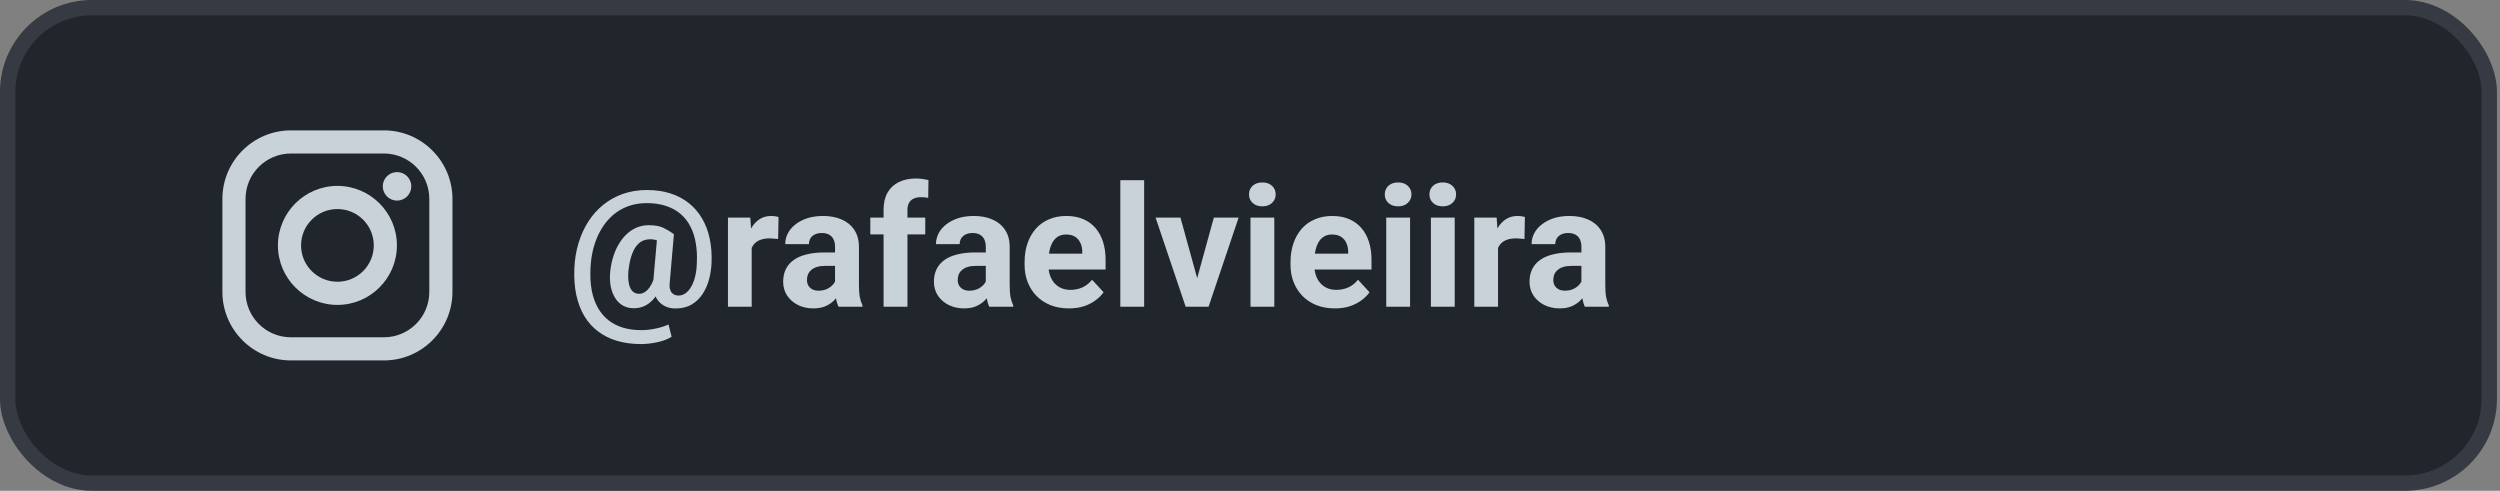 <svg width="163" height="32" viewBox="0 0 163 32" fill="none" xmlns="http://www.w3.org/2000/svg">
<rect x="0" y="0" width="163" height="32" fill="#808080" stroke="none"/>
<rect width="162.8" height="32" rx="6" fill="#21262D"/>
<rect x="0.5" y="0.5" width="161.8" height="31" rx="5.5" stroke="#F0F6FC" stroke-opacity="0.1"/>
<path d="M25.031 8.5H18.969C16.505 8.5 14.5 10.505 14.5 12.969V19.031C14.5 21.495 16.505 23.5 18.969 23.5H25.031C27.495 23.5 29.5 21.495 29.5 19.031V12.969C29.5 10.505 27.495 8.5 25.031 8.5ZM27.991 19.031C27.991 20.666 26.666 21.991 25.031 21.991H18.969C17.334 21.991 16.009 20.666 16.009 19.031V12.969C16.009 11.334 17.334 10.009 18.969 10.009H25.031C26.666 10.009 27.991 11.334 27.991 12.969V19.031Z" fill="#C9D1D9"/>
<path d="M22 12.12C19.861 12.12 18.12 13.861 18.12 16C18.12 18.139 19.861 19.88 22 19.88C24.139 19.88 25.879 18.139 25.879 16C25.879 13.861 24.139 12.12 22 12.12ZM22 18.37C20.691 18.37 19.629 17.309 19.629 16C19.629 14.691 20.691 13.63 22 13.63C23.309 13.63 24.37 14.691 24.37 16C24.37 17.309 23.309 18.37 22 18.37Z" fill="#C9D1D9"/>
<path d="M25.887 13.079C26.4 13.079 26.817 12.663 26.817 12.15C26.817 11.636 26.4 11.22 25.887 11.22C25.373 11.22 24.957 11.636 24.957 12.15C24.957 12.663 25.373 13.079 25.887 13.079Z" fill="#C9D1D9"/>
<path d="M46.394 17.127C46.38 17.492 46.326 17.852 46.233 18.206C46.14 18.561 45.998 18.881 45.809 19.168C45.622 19.454 45.384 19.683 45.094 19.855C44.804 20.027 44.453 20.113 44.041 20.113C43.809 20.113 43.599 20.072 43.413 19.989C43.227 19.907 43.069 19.791 42.94 19.64C42.812 19.486 42.717 19.302 42.656 19.087C42.595 18.872 42.573 18.63 42.591 18.362L42.865 15.268H43.94L43.671 18.362C43.649 18.548 43.651 18.7 43.676 18.818C43.705 18.936 43.748 19.028 43.805 19.092C43.866 19.157 43.934 19.203 44.009 19.232C44.088 19.257 44.165 19.27 44.24 19.27C44.412 19.27 44.57 19.216 44.713 19.108C44.856 19.001 44.98 18.852 45.084 18.663C45.187 18.473 45.27 18.251 45.331 17.997C45.391 17.739 45.425 17.461 45.433 17.164C45.458 16.688 45.434 16.247 45.363 15.843C45.295 15.438 45.177 15.076 45.008 14.758C44.844 14.435 44.629 14.163 44.364 13.941C44.099 13.716 43.784 13.544 43.419 13.426C43.053 13.304 42.636 13.243 42.167 13.243C41.727 13.243 41.32 13.311 40.948 13.447C40.579 13.583 40.248 13.778 39.954 14.033C39.664 14.287 39.413 14.591 39.202 14.946C38.995 15.297 38.83 15.689 38.708 16.122C38.59 16.552 38.52 17.014 38.498 17.508C38.474 18.027 38.5 18.5 38.579 18.926C38.661 19.352 38.792 19.726 38.971 20.048C39.154 20.374 39.381 20.646 39.653 20.865C39.925 21.083 40.242 21.248 40.604 21.359C40.966 21.47 41.368 21.525 41.812 21.525C42.124 21.525 42.441 21.49 42.763 21.418C43.089 21.35 43.363 21.262 43.585 21.155L43.789 21.955C43.538 22.116 43.225 22.236 42.849 22.315C42.477 22.394 42.124 22.433 41.791 22.433C41.222 22.433 40.703 22.363 40.233 22.224C39.768 22.088 39.356 21.884 38.998 21.611C38.64 21.343 38.341 21.01 38.101 20.612C37.865 20.215 37.689 19.756 37.575 19.237C37.464 18.718 37.421 18.142 37.446 17.508C37.471 16.921 37.562 16.367 37.72 15.848C37.877 15.329 38.092 14.858 38.364 14.435C38.636 14.013 38.962 13.65 39.342 13.345C39.725 13.037 40.155 12.801 40.631 12.636C41.107 12.472 41.626 12.389 42.188 12.389C42.747 12.389 43.254 12.463 43.709 12.609C44.167 12.756 44.568 12.967 44.912 13.243C45.255 13.515 45.542 13.847 45.771 14.237C46 14.623 46.167 15.06 46.27 15.547C46.374 16.034 46.416 16.561 46.394 17.127ZM40.969 17.69C40.951 17.927 40.953 18.136 40.975 18.319C40.996 18.502 41.037 18.655 41.098 18.781C41.159 18.906 41.238 19.001 41.334 19.065C41.435 19.126 41.553 19.157 41.689 19.157C41.764 19.157 41.846 19.139 41.936 19.103C42.026 19.064 42.117 18.999 42.21 18.91C42.303 18.82 42.391 18.697 42.473 18.539C42.559 18.378 42.631 18.176 42.688 17.932L43.145 18.475C43.062 18.743 42.96 18.98 42.838 19.184C42.717 19.384 42.577 19.552 42.419 19.689C42.266 19.825 42.097 19.927 41.915 19.995C41.732 20.063 41.535 20.097 41.324 20.097C41.062 20.097 40.83 20.041 40.626 19.93C40.421 19.816 40.251 19.653 40.115 19.441C39.979 19.23 39.881 18.978 39.82 18.684C39.763 18.387 39.752 18.056 39.788 17.69C39.827 17.325 39.899 16.987 40.002 16.675C40.106 16.364 40.235 16.086 40.389 15.843C40.543 15.596 40.719 15.386 40.916 15.214C41.116 15.039 41.333 14.906 41.565 14.817C41.798 14.727 42.042 14.683 42.296 14.683C42.708 14.683 43.032 14.742 43.268 14.86C43.504 14.978 43.728 15.114 43.94 15.268L43.392 16.004C43.288 15.911 43.152 15.821 42.983 15.735C42.819 15.646 42.622 15.601 42.393 15.601C42.181 15.601 41.995 15.646 41.834 15.735C41.676 15.825 41.539 15.959 41.42 16.138C41.306 16.314 41.211 16.532 41.136 16.794C41.06 17.051 41.005 17.35 40.969 17.69ZM49.01 15.456V20H47.463V14.188H48.919L49.01 15.456ZM50.761 14.151L50.734 15.585C50.659 15.574 50.567 15.565 50.46 15.558C50.356 15.547 50.261 15.542 50.175 15.542C49.957 15.542 49.767 15.571 49.606 15.628C49.448 15.682 49.316 15.762 49.209 15.87C49.105 15.977 49.026 16.108 48.972 16.262C48.922 16.416 48.893 16.591 48.886 16.788L48.575 16.691C48.575 16.315 48.612 15.97 48.688 15.655C48.763 15.336 48.872 15.059 49.015 14.822C49.162 14.586 49.341 14.403 49.552 14.274C49.764 14.146 50.005 14.081 50.277 14.081C50.363 14.081 50.451 14.088 50.541 14.102C50.63 14.113 50.703 14.129 50.761 14.151ZM54.445 18.689V16.101C54.445 15.914 54.415 15.755 54.354 15.623C54.293 15.486 54.198 15.381 54.069 15.306C53.944 15.23 53.781 15.193 53.581 15.193C53.409 15.193 53.26 15.223 53.135 15.284C53.009 15.341 52.913 15.426 52.845 15.537C52.777 15.644 52.743 15.771 52.743 15.918H51.196C51.196 15.671 51.253 15.436 51.368 15.214C51.482 14.992 51.649 14.797 51.867 14.629C52.086 14.457 52.345 14.323 52.646 14.226C52.95 14.129 53.291 14.081 53.666 14.081C54.118 14.081 54.519 14.156 54.87 14.307C55.221 14.457 55.496 14.683 55.697 14.983C55.901 15.284 56.003 15.66 56.003 16.111V18.598C56.003 18.917 56.023 19.178 56.062 19.382C56.101 19.583 56.159 19.758 56.234 19.909V20H54.671C54.596 19.842 54.538 19.645 54.499 19.409C54.463 19.169 54.445 18.929 54.445 18.689ZM54.649 16.46L54.66 17.336H53.795C53.591 17.336 53.414 17.359 53.264 17.406C53.113 17.452 52.99 17.519 52.893 17.605C52.796 17.687 52.725 17.784 52.678 17.895C52.635 18.006 52.614 18.127 52.614 18.26C52.614 18.392 52.644 18.512 52.705 18.62C52.766 18.724 52.854 18.806 52.968 18.867C53.083 18.924 53.217 18.953 53.371 18.953C53.604 18.953 53.806 18.906 53.978 18.813C54.15 18.72 54.282 18.605 54.376 18.469C54.472 18.333 54.522 18.204 54.526 18.082L54.934 18.738C54.877 18.885 54.798 19.037 54.698 19.194C54.601 19.352 54.477 19.5 54.327 19.64C54.177 19.776 53.996 19.889 53.785 19.979C53.573 20.064 53.323 20.107 53.033 20.107C52.664 20.107 52.329 20.034 52.028 19.887C51.731 19.737 51.495 19.531 51.319 19.27C51.148 19.005 51.062 18.704 51.062 18.367C51.062 18.063 51.119 17.793 51.233 17.556C51.348 17.32 51.516 17.121 51.738 16.96C51.964 16.795 52.245 16.672 52.581 16.589C52.918 16.503 53.308 16.46 53.752 16.46H54.649ZM59.166 20H57.609V13.673C57.609 13.232 57.695 12.862 57.867 12.561C58.042 12.257 58.287 12.027 58.602 11.873C58.921 11.716 59.299 11.637 59.736 11.637C59.879 11.637 60.017 11.648 60.149 11.669C60.282 11.687 60.411 11.711 60.536 11.739L60.52 12.905C60.452 12.887 60.38 12.874 60.305 12.867C60.23 12.86 60.142 12.856 60.042 12.856C59.856 12.856 59.697 12.889 59.564 12.953C59.435 13.014 59.337 13.105 59.269 13.227C59.2 13.349 59.166 13.497 59.166 13.673V20ZM60.327 14.188V15.284H56.744V14.188H60.327ZM64.274 18.689V16.101C64.274 15.914 64.244 15.755 64.183 15.623C64.122 15.486 64.027 15.381 63.898 15.306C63.773 15.23 63.61 15.193 63.41 15.193C63.238 15.193 63.089 15.223 62.964 15.284C62.839 15.341 62.742 15.426 62.674 15.537C62.606 15.644 62.572 15.771 62.572 15.918H61.025C61.025 15.671 61.082 15.436 61.197 15.214C61.311 14.992 61.478 14.797 61.696 14.629C61.915 14.457 62.174 14.323 62.475 14.226C62.779 14.129 63.12 14.081 63.496 14.081C63.947 14.081 64.348 14.156 64.699 14.307C65.05 14.457 65.325 14.683 65.526 14.983C65.73 15.284 65.832 15.66 65.832 16.111V18.598C65.832 18.917 65.852 19.178 65.891 19.382C65.93 19.583 65.988 19.758 66.063 19.909V20H64.5C64.425 19.842 64.368 19.645 64.328 19.409C64.292 19.169 64.274 18.929 64.274 18.689ZM64.478 16.46L64.489 17.336H63.624C63.42 17.336 63.243 17.359 63.093 17.406C62.942 17.452 62.819 17.519 62.722 17.605C62.626 17.687 62.554 17.784 62.507 17.895C62.464 18.006 62.443 18.127 62.443 18.26C62.443 18.392 62.473 18.512 62.534 18.62C62.595 18.724 62.683 18.806 62.797 18.867C62.912 18.924 63.046 18.953 63.2 18.953C63.433 18.953 63.635 18.906 63.807 18.813C63.979 18.72 64.112 18.605 64.205 18.469C64.301 18.333 64.351 18.204 64.355 18.082L64.763 18.738C64.706 18.885 64.627 19.037 64.527 19.194C64.43 19.352 64.307 19.5 64.156 19.64C64.006 19.776 63.825 19.889 63.614 19.979C63.403 20.064 63.152 20.107 62.862 20.107C62.493 20.107 62.158 20.034 61.857 19.887C61.56 19.737 61.324 19.531 61.148 19.27C60.977 19.005 60.891 18.704 60.891 18.367C60.891 18.063 60.948 17.793 61.062 17.556C61.177 17.32 61.345 17.121 61.567 16.96C61.793 16.795 62.074 16.672 62.411 16.589C62.747 16.503 63.138 16.46 63.581 16.46H64.478ZM69.699 20.107C69.248 20.107 68.843 20.036 68.485 19.893C68.127 19.746 67.823 19.544 67.572 19.286C67.325 19.028 67.135 18.729 67.003 18.389C66.87 18.045 66.804 17.68 66.804 17.293V17.078C66.804 16.638 66.867 16.235 66.992 15.87C67.118 15.504 67.296 15.188 67.529 14.919C67.766 14.65 68.052 14.444 68.389 14.301C68.725 14.155 69.105 14.081 69.527 14.081C69.939 14.081 70.304 14.149 70.623 14.285C70.942 14.421 71.209 14.615 71.423 14.865C71.642 15.116 71.806 15.417 71.918 15.768C72.028 16.115 72.084 16.502 72.084 16.928V17.572H67.465V16.541H70.564V16.423C70.564 16.208 70.525 16.016 70.446 15.848C70.371 15.676 70.256 15.54 70.102 15.44C69.948 15.34 69.751 15.29 69.511 15.29C69.307 15.29 69.132 15.334 68.985 15.424C68.838 15.513 68.718 15.639 68.625 15.8C68.535 15.961 68.467 16.151 68.421 16.369C68.378 16.584 68.356 16.82 68.356 17.078V17.293C68.356 17.526 68.389 17.741 68.453 17.938C68.521 18.134 68.616 18.305 68.738 18.448C68.863 18.591 69.013 18.702 69.189 18.781C69.368 18.86 69.57 18.899 69.796 18.899C70.075 18.899 70.335 18.845 70.575 18.738C70.818 18.627 71.028 18.46 71.203 18.238L71.955 19.055C71.833 19.23 71.667 19.398 71.456 19.56C71.248 19.721 70.997 19.853 70.704 19.957C70.41 20.057 70.075 20.107 69.699 20.107ZM74.598 11.75V20H73.045V11.75H74.598ZM77.853 18.872L79.142 14.188H80.758L78.798 20H77.82L77.853 18.872ZM76.966 14.188L78.261 18.877L78.288 20H77.305L75.344 14.188H76.966ZM83.084 14.188V20H81.532V14.188H83.084ZM81.435 12.674C81.435 12.448 81.514 12.262 81.671 12.115C81.829 11.968 82.04 11.895 82.305 11.895C82.567 11.895 82.776 11.968 82.934 12.115C83.095 12.262 83.175 12.448 83.175 12.674C83.175 12.899 83.095 13.086 82.934 13.232C82.776 13.379 82.567 13.453 82.305 13.453C82.04 13.453 81.829 13.379 81.671 13.232C81.514 13.086 81.435 12.899 81.435 12.674ZM87.037 20.107C86.586 20.107 86.181 20.036 85.823 19.893C85.465 19.746 85.161 19.544 84.91 19.286C84.663 19.028 84.473 18.729 84.341 18.389C84.208 18.045 84.142 17.68 84.142 17.293V17.078C84.142 16.638 84.205 16.235 84.33 15.87C84.455 15.504 84.634 15.188 84.867 14.919C85.103 14.65 85.39 14.444 85.727 14.301C86.063 14.155 86.443 14.081 86.865 14.081C87.277 14.081 87.642 14.149 87.961 14.285C88.28 14.421 88.546 14.615 88.761 14.865C88.98 15.116 89.144 15.417 89.255 15.768C89.366 16.115 89.422 16.502 89.422 16.928V17.572H84.803V16.541H87.902V16.423C87.902 16.208 87.862 16.016 87.784 15.848C87.709 15.676 87.594 15.54 87.44 15.44C87.286 15.34 87.089 15.29 86.849 15.29C86.645 15.29 86.47 15.334 86.323 15.424C86.176 15.513 86.056 15.639 85.963 15.8C85.873 15.961 85.805 16.151 85.759 16.369C85.716 16.584 85.694 16.82 85.694 17.078V17.293C85.694 17.526 85.727 17.741 85.791 17.938C85.859 18.134 85.954 18.305 86.076 18.448C86.201 18.591 86.351 18.702 86.527 18.781C86.706 18.86 86.908 18.899 87.134 18.899C87.413 18.899 87.673 18.845 87.913 18.738C88.156 18.627 88.366 18.46 88.541 18.238L89.293 19.055C89.171 19.23 89.005 19.398 88.793 19.56C88.586 19.721 88.335 19.853 88.041 19.957C87.748 20.057 87.413 20.107 87.037 20.107ZM91.936 14.188V20H90.383V14.188H91.936ZM90.287 12.674C90.287 12.448 90.365 12.262 90.523 12.115C90.68 11.968 90.892 11.895 91.157 11.895C91.418 11.895 91.628 11.968 91.785 12.115C91.946 12.262 92.027 12.448 92.027 12.674C92.027 12.899 91.946 13.086 91.785 13.232C91.628 13.379 91.418 13.453 91.157 13.453C90.892 13.453 90.68 13.379 90.523 13.232C90.365 13.086 90.287 12.899 90.287 12.674ZM94.847 14.188V20H93.294V14.188H94.847ZM93.198 12.674C93.198 12.448 93.276 12.262 93.434 12.115C93.592 11.968 93.803 11.895 94.068 11.895C94.329 11.895 94.539 11.968 94.696 12.115C94.857 12.262 94.938 12.448 94.938 12.674C94.938 12.899 94.857 13.086 94.696 13.232C94.539 13.379 94.329 13.453 94.068 13.453C93.803 13.453 93.592 13.379 93.434 13.232C93.276 13.086 93.198 12.899 93.198 12.674ZM97.672 15.456V20H96.125V14.188H97.581L97.672 15.456ZM99.423 14.151L99.396 15.585C99.321 15.574 99.23 15.565 99.122 15.558C99.018 15.547 98.923 15.542 98.837 15.542C98.619 15.542 98.429 15.571 98.268 15.628C98.111 15.682 97.978 15.762 97.871 15.87C97.767 15.977 97.688 16.108 97.634 16.262C97.584 16.416 97.555 16.591 97.548 16.788L97.237 16.691C97.237 16.315 97.274 15.97 97.35 15.655C97.425 15.336 97.534 15.059 97.677 14.822C97.824 14.586 98.003 14.403 98.214 14.274C98.426 14.146 98.667 14.081 98.939 14.081C99.025 14.081 99.113 14.088 99.203 14.102C99.292 14.113 99.366 14.129 99.423 14.151ZM103.107 18.689V16.101C103.107 15.914 103.077 15.755 103.016 15.623C102.955 15.486 102.86 15.381 102.731 15.306C102.606 15.23 102.443 15.193 102.243 15.193C102.071 15.193 101.922 15.223 101.797 15.284C101.672 15.341 101.575 15.426 101.507 15.537C101.439 15.644 101.405 15.771 101.405 15.918H99.858C99.858 15.671 99.915 15.436 100.03 15.214C100.144 14.992 100.311 14.797 100.529 14.629C100.748 14.457 101.007 14.323 101.308 14.226C101.612 14.129 101.953 14.081 102.329 14.081C102.78 14.081 103.181 14.156 103.532 14.307C103.883 14.457 104.158 14.683 104.359 14.983C104.563 15.284 104.665 15.66 104.665 16.111V18.598C104.665 18.917 104.685 19.178 104.724 19.382C104.764 19.583 104.821 19.758 104.896 19.909V20H103.333C103.258 19.842 103.201 19.645 103.161 19.409C103.125 19.169 103.107 18.929 103.107 18.689ZM103.312 16.46L103.322 17.336H102.458C102.253 17.336 102.076 17.359 101.926 17.406C101.775 17.452 101.652 17.519 101.555 17.605C101.458 17.687 101.387 17.784 101.34 17.895C101.297 18.006 101.276 18.127 101.276 18.26C101.276 18.392 101.306 18.512 101.367 18.62C101.428 18.724 101.516 18.806 101.63 18.867C101.745 18.924 101.879 18.953 102.033 18.953C102.266 18.953 102.468 18.906 102.64 18.813C102.812 18.72 102.944 18.605 103.038 18.469C103.134 18.333 103.184 18.204 103.188 18.082L103.596 18.738C103.539 18.885 103.46 19.037 103.36 19.194C103.263 19.352 103.14 19.5 102.989 19.64C102.839 19.776 102.658 19.889 102.447 19.979C102.236 20.064 101.985 20.107 101.695 20.107C101.326 20.107 100.991 20.034 100.69 19.887C100.393 19.737 100.157 19.531 99.981 19.27C99.81 19.005 99.724 18.704 99.724 18.367C99.724 18.063 99.781 17.793 99.895 17.556C100.01 17.32 100.178 17.121 100.4 16.96C100.626 16.795 100.907 16.672 101.244 16.589C101.58 16.503 101.971 16.46 102.415 16.46H103.312Z" fill="#C9D1D9"/>
</svg>
